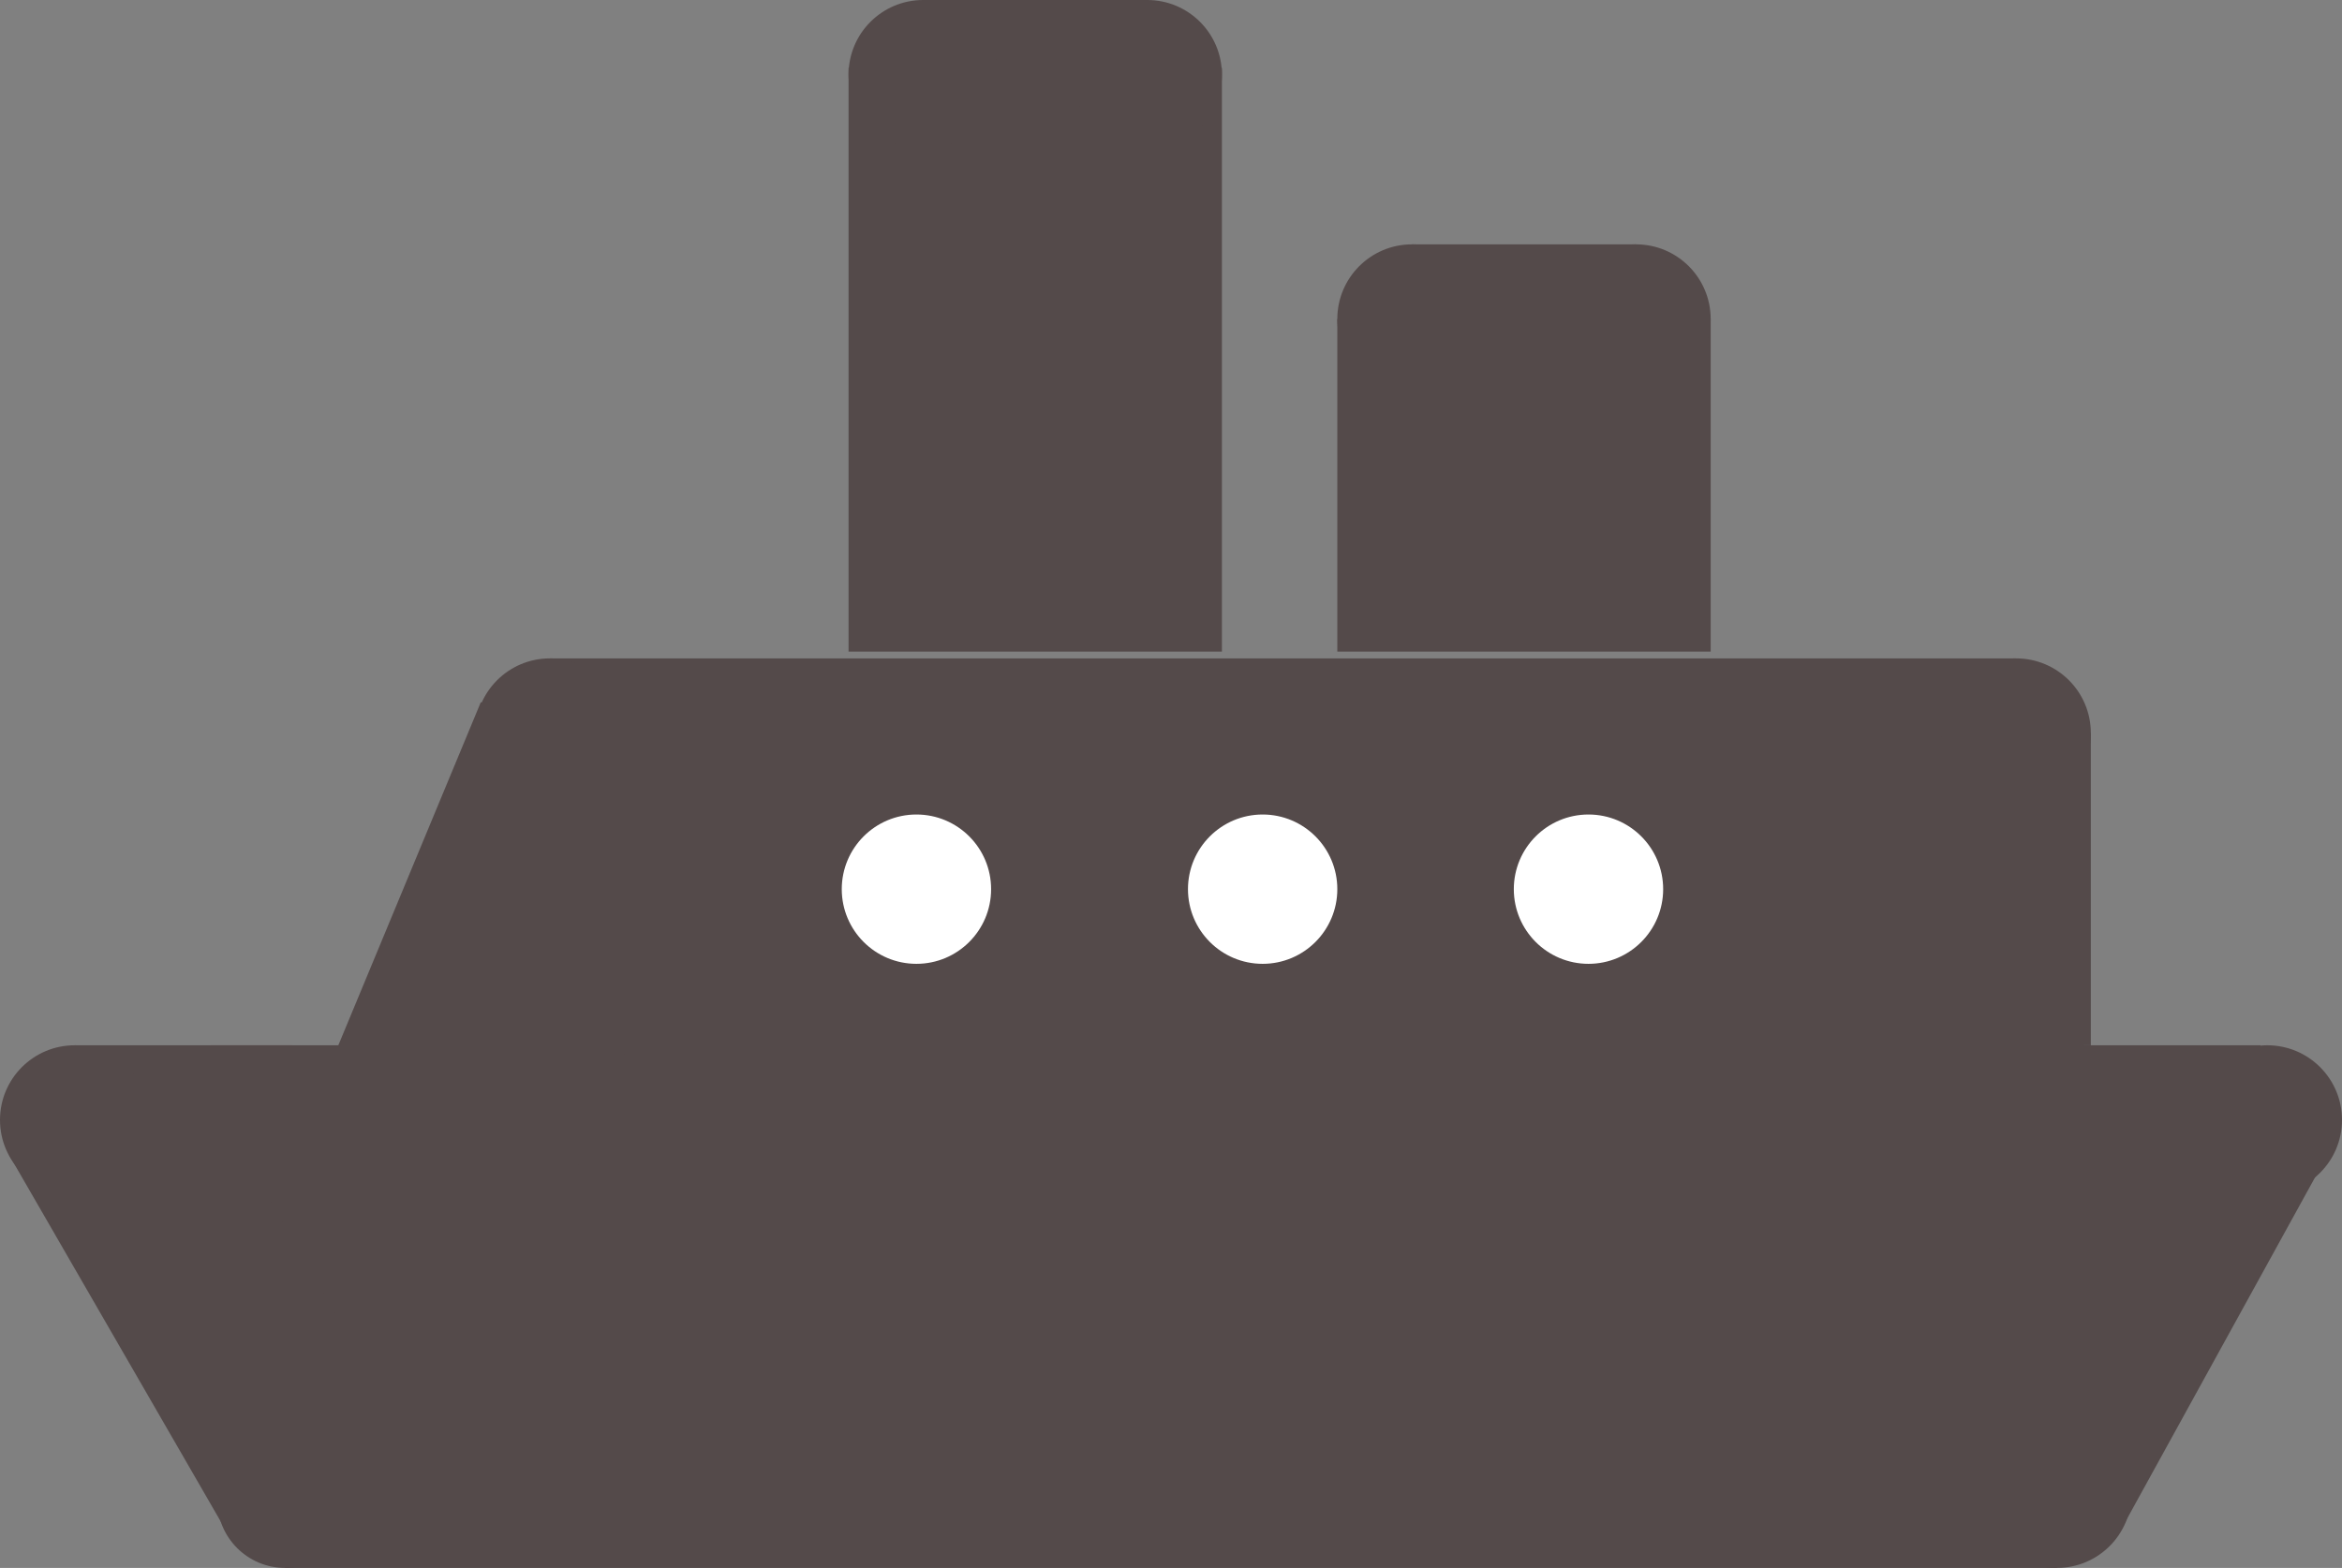 <?xml version="1.0" encoding="UTF-8"?>
<svg id="Livello_2" data-name="Livello 2" xmlns="http://www.w3.org/2000/svg" viewBox="0 0 345 231">
  <rect x="0" y="0" width="345" height="231" fill="#808080" stroke="none"/>
  <defs>
    <style>
      .cls-1 {
        fill: #fff;
      }

      .cls-2 {
        fill: #544a4a;
      }
    </style>
  </defs>
  <g id="Livello_1-2" data-name="Livello 1">
    <rect class="cls-2" x="42" y="174" width="261" height="57"/>
    <rect class="cls-2" x="11" y="154" width="322" height="20"/>
    <rect class="cls-2" x="55" y="150" width="252" height="6"/>
    <rect class="cls-2" x="125" y="10" width="55" height="86"/>
    <rect class="cls-2" x="136" width="33" height="13"/>
    <rect class="cls-2" x="208" y="36" width="33" height="13"/>
    <rect class="cls-2" x="197" y="47" width="55" height="49"/>
    <rect class="cls-2" x="31" y="154" width="12" height="66"/>
    <rect class="cls-2" x="81" y="108" width="227" height="46"/>
    <rect class="cls-2" x="11" y="166" width="322" height="10"/>
    <rect class="cls-2" x="81" y="97" width="216" height="13"/>
    <circle class="cls-2" cx="136" cy="11" r="11"/>
    <circle class="cls-2" cx="81" cy="108" r="11"/>
    <circle class="cls-2" cx="297" cy="108" r="11"/>
    <circle class="cls-2" cx="169" cy="11" r="11"/>
    <circle class="cls-2" cx="208" cy="47" r="11"/>
    <circle class="cls-1" cx="135" cy="131" r="11"/>
    <circle class="cls-1" cx="186" cy="131" r="11"/>
    <circle class="cls-1" cx="234" cy="131" r="11"/>
    <circle class="cls-2" cx="241" cy="47" r="11"/>
    <circle class="cls-2" cx="11" cy="165" r="11"/>
    <circle class="cls-2" cx="42" cy="221" r="10"/>
    <circle class="cls-2" cx="334" cy="165" r="11"/>
    <circle class="cls-2" cx="303" cy="220" r="11"/>
    <rect class="cls-2" x="48.89" y="118.1" width="58.04" height="39.43" transform="translate(-79.25 156.92) rotate(-67.45)"/>
    <rect class="cls-2" x="280.35" y="172.77" width="61.75" height="35.67" transform="translate(-5.86 371.29) rotate(-61.16)"/>
    <rect class="cls-2" x="-1.84" y="175.98" width="64.95" height="29.95" transform="translate(-119.42 312.96) rotate(-120)"/>
  </g>
</svg>